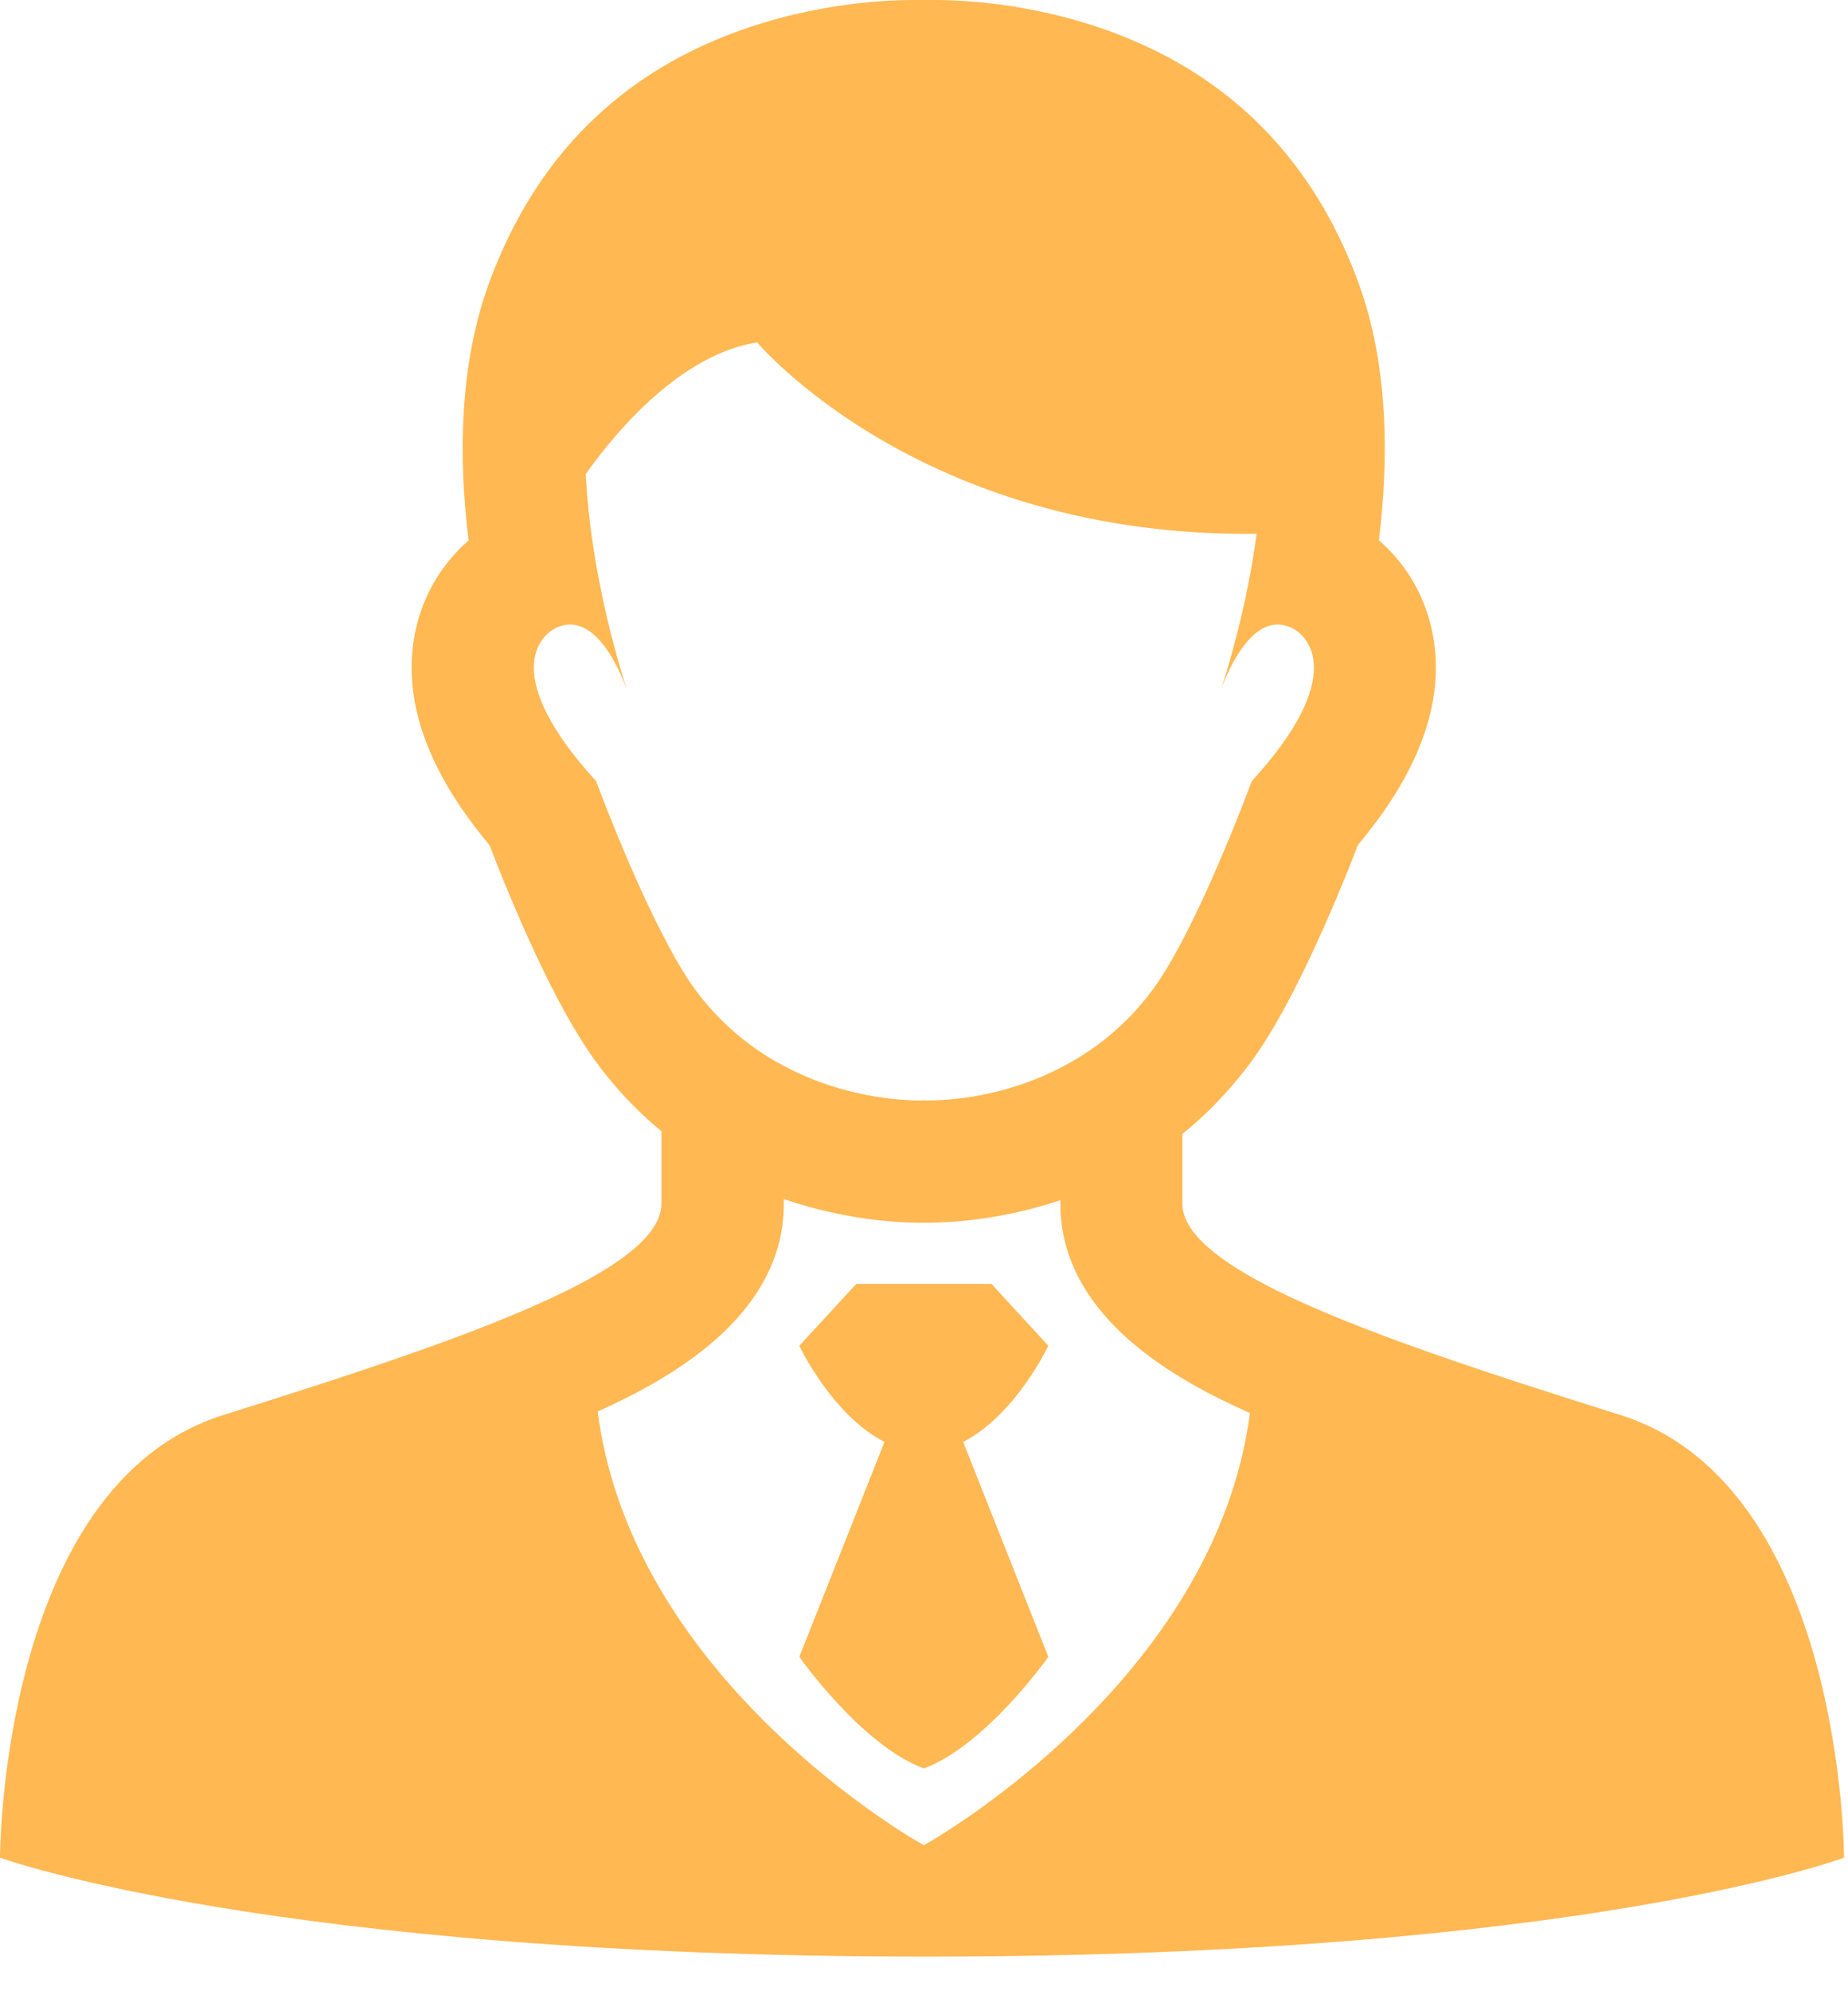 <?xml version="1.0" encoding="UTF-8"?>
<svg width="26px" height="28px" viewBox="0 0 26 28" version="1.1" xmlns="http://www.w3.org/2000/svg" xmlns:xlink="http://www.w3.org/1999/xlink">
    <title>图标1@2x</title>
    <g id="页面1" stroke="none" stroke-width="1" fill="none" fill-rule="evenodd">
        <g id="首页新" transform="translate(-670, -801)" fill="#FFB852" fill-rule="nonzero">
            <g id="banner">
                <g id="编组-6" transform="translate(670, 801)">
                    <g id="图标1">
                        <path d="M22.801,19.899 C20.953,19.316 19.147,18.733 17.971,18.151 C17.148,17.742 16.635,17.334 16.635,16.925 L16.635,15.945 C16.907,15.727 17.17,15.469 17.417,15.168 C17.484,15.088 17.549,15.005 17.613,14.916 C17.901,14.521 18.191,13.978 18.443,13.438 C18.725,12.839 18.965,12.248 19.104,11.883 C19.239,11.722 19.359,11.563 19.47,11.407 C20.106,10.494 20.329,9.621 20.133,8.807 C20.018,8.326 19.757,7.904 19.4,7.598 C19.542,6.442 19.534,5.134 19.115,3.984 C18.884,3.35 18.578,2.786 18.204,2.3 C17.616,1.534 16.85,0.951 15.918,0.559 C14.72,0.054 13.583,0 13.148,0 L12.847,0 C12.415,0 11.278,0.054 10.077,0.559 C9.078,0.978 8.272,1.617 7.667,2.466 C7.348,2.915 7.085,3.423 6.878,3.987 C6.459,5.137 6.45,6.445 6.593,7.6 C6.236,7.909 5.975,8.328 5.859,8.809 C5.669,9.607 5.878,10.462 6.488,11.359 C6.606,11.533 6.741,11.708 6.888,11.885 C7.028,12.253 7.267,12.845 7.549,13.446 C7.802,13.984 8.089,14.524 8.377,14.919 C8.439,15.005 8.503,15.088 8.567,15.166 C8.801,15.451 9.051,15.698 9.306,15.907 L9.306,16.925 C9.306,17.339 8.78,17.753 7.936,18.167 C6.759,18.744 4.967,19.325 3.138,19.899 C7.23324986e-13,20.888 7.23324986e-13,26.122 7.23324986e-13,26.122 C7.23324986e-13,26.122 3.82,27.513 13.03,27.513 C22.239,27.513 25.944,26.122 25.944,26.122 C25.944,26.122 25.942,20.888 22.801,19.899 Z M8.387,10.985 C7.052,9.524 7.56,8.925 7.864,8.812 C8.363,8.624 8.699,9.368 8.82,9.699 C8.683,9.271 8.304,8.001 8.242,6.663 C8.691,6.034 9.588,4.984 10.652,4.814 C10.652,4.814 12.955,7.563 17.68,7.506 C17.546,8.506 17.288,9.36 17.178,9.699 C17.299,9.368 17.635,8.624 18.134,8.812 C18.435,8.925 18.946,9.527 17.611,10.985 C17.611,10.985 17.116,12.329 16.598,13.296 C16.474,13.527 16.348,13.739 16.227,13.903 C15.851,14.419 15.391,14.773 14.921,15.015 C14.242,15.365 13.538,15.475 13.033,15.475 C13.025,15.475 13.014,15.475 13,15.472 C12.987,15.472 12.976,15.475 12.968,15.475 C12.45,15.475 11.722,15.359 11.026,14.988 C10.572,14.747 10.134,14.397 9.771,13.903 C9.653,13.739 9.527,13.532 9.406,13.301 C8.885,12.337 8.387,10.985 8.387,10.985 L8.387,10.985 Z M13.258,25.791 C13.094,25.896 12.998,25.947 12.998,25.947 C12.998,25.947 12.901,25.893 12.737,25.791 C11.826,25.216 8.823,23.094 8.409,19.848 C9.39,19.405 11.028,18.524 11.028,16.925 L11.028,16.861 C11.883,17.154 12.627,17.194 12.965,17.194 L13.03,17.194 C13.363,17.194 14.086,17.156 14.919,16.877 L14.919,16.925 C14.919,18.551 16.614,19.437 17.586,19.87 C17.162,23.102 14.166,25.219 13.258,25.791 Z" id="形状"></path>
                        <path d="M14.749,18.924 L13.949,18.054 L12.047,18.054 L11.246,18.924 C11.246,18.924 11.703,19.897 12.444,20.276 L11.246,23.298 C11.246,23.298 12.122,24.545 12.998,24.867 C13.871,24.545 14.749,23.298 14.749,23.298 L13.551,20.276 C14.29,19.897 14.749,18.924 14.749,18.924 L14.749,18.924 Z" id="路径"></path>
                    </g>
                </g>
            </g>
        </g>
    </g>
</svg>